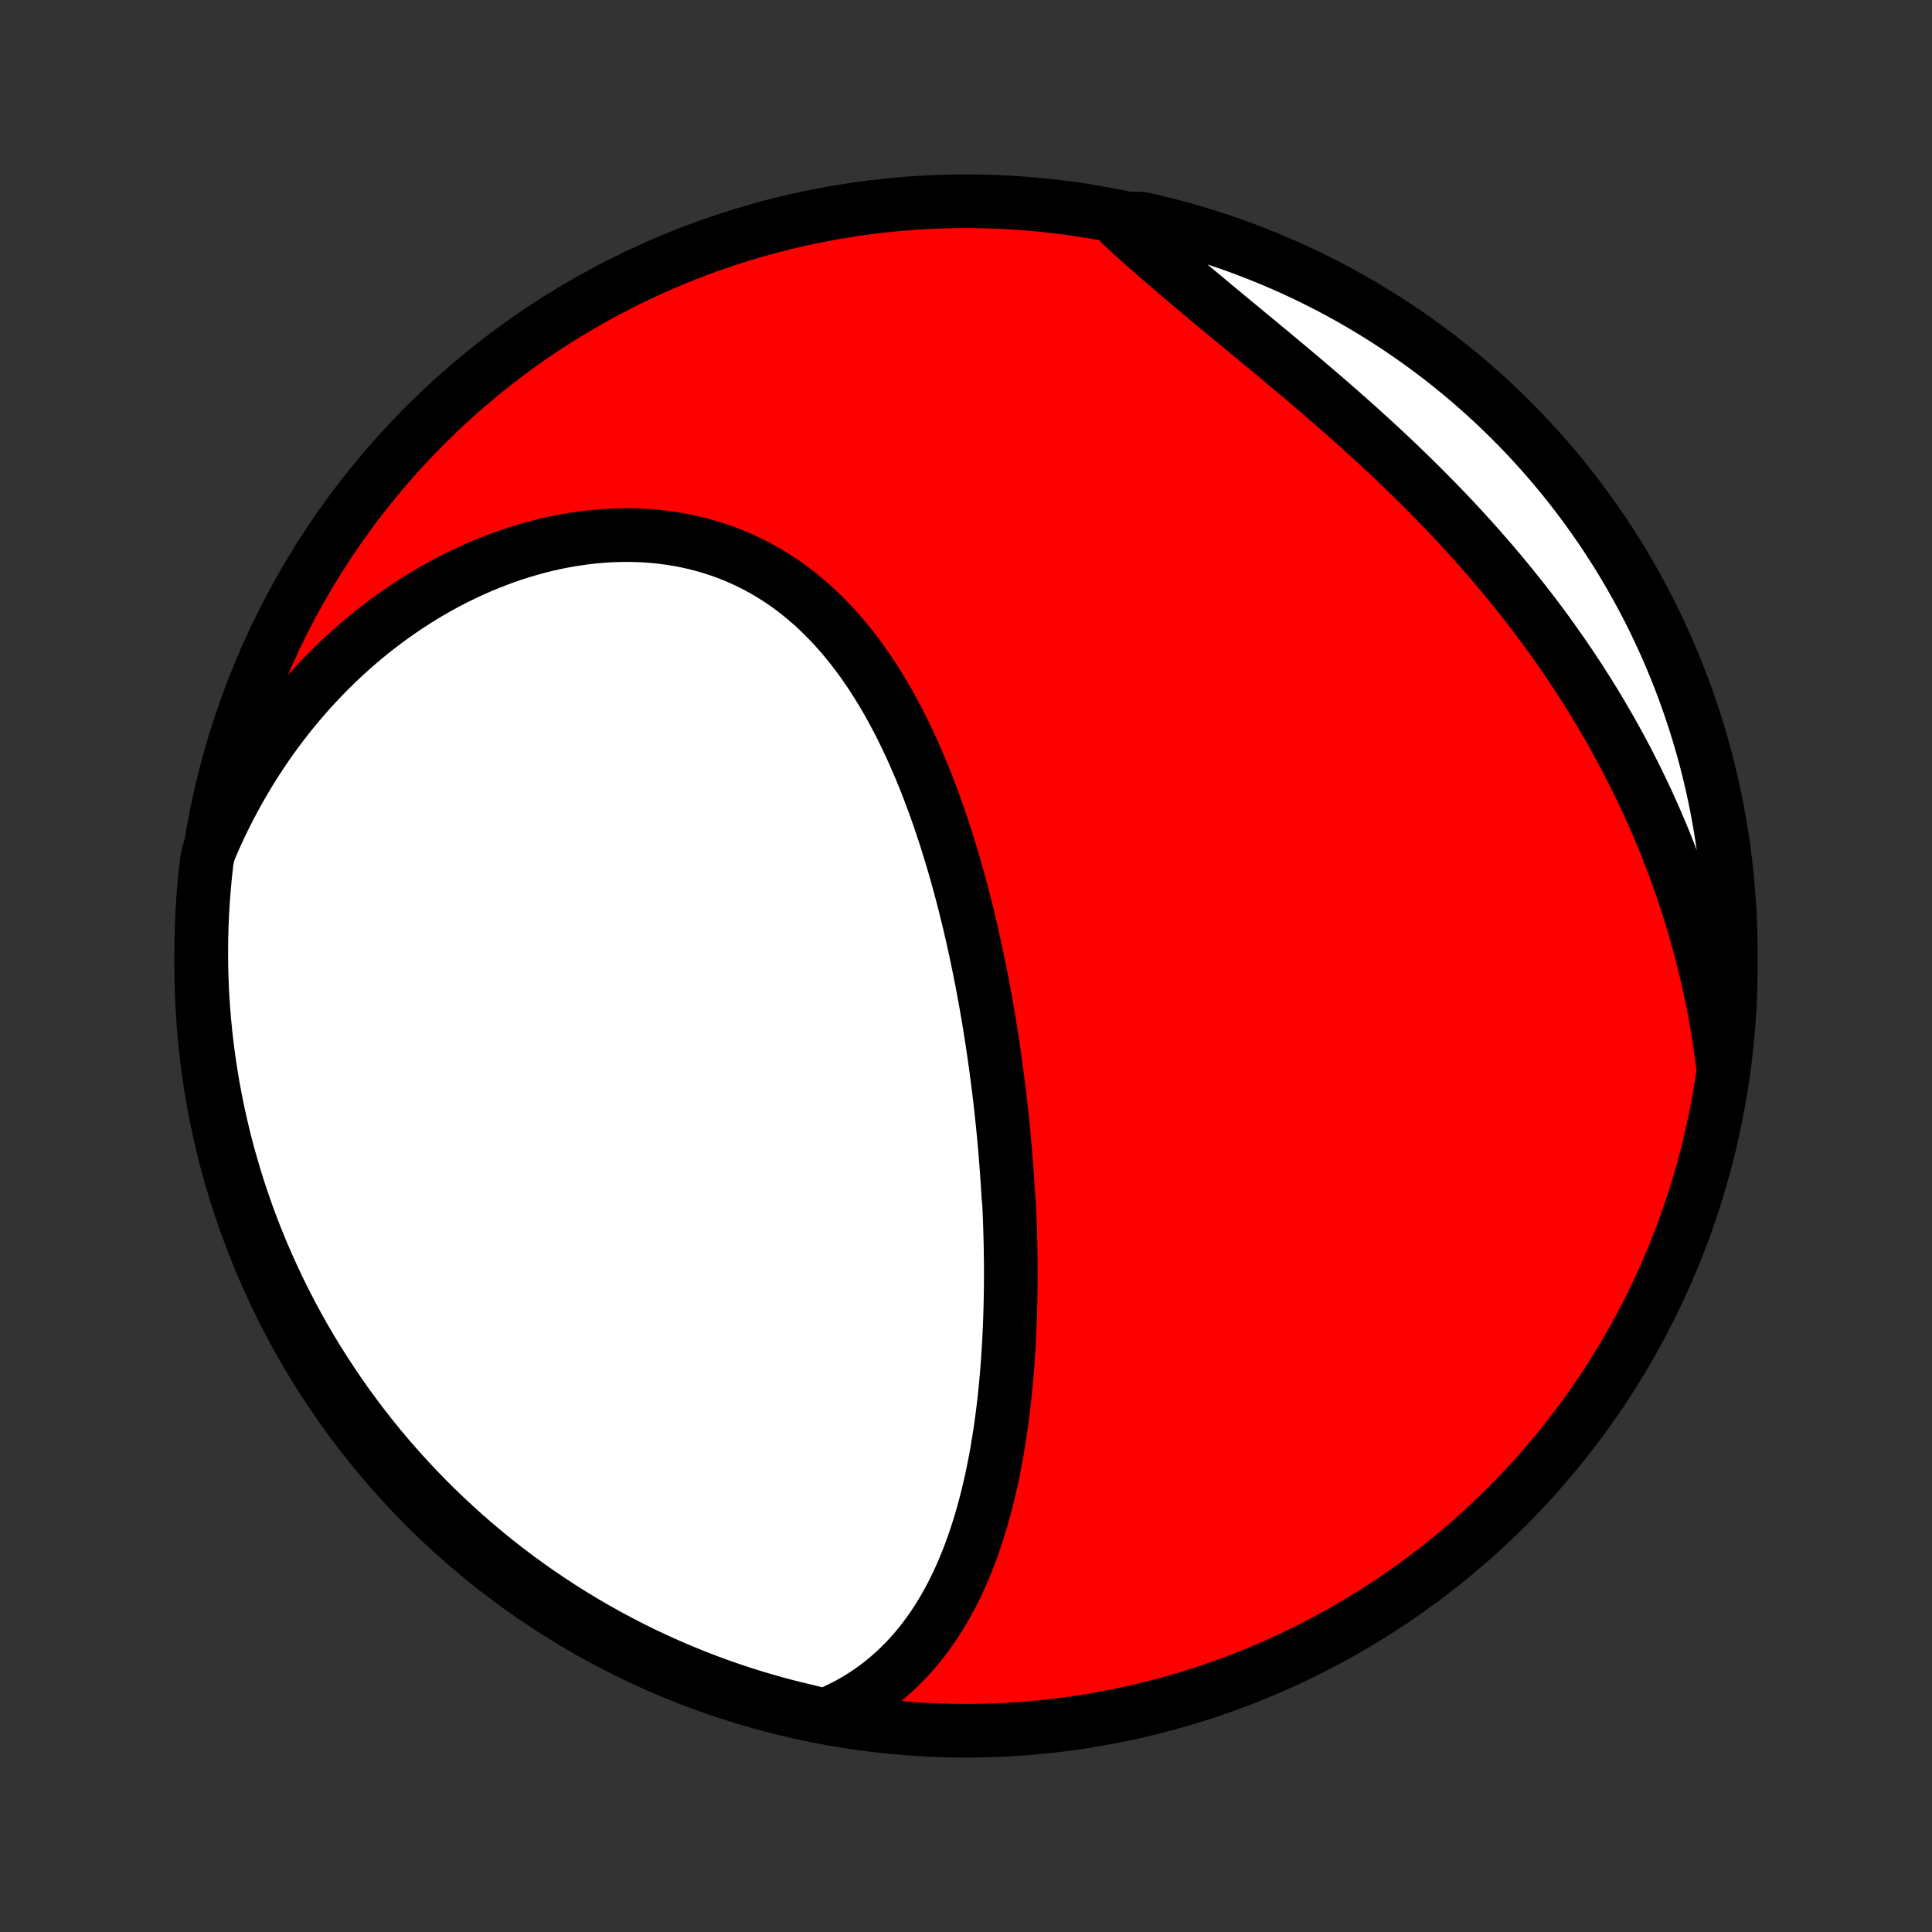 <?xml version="1.0" encoding="utf-8" standalone="no"?>
<!DOCTYPE svg PUBLIC "-//W3C//DTD SVG 1.1//EN"
  "http://www.w3.org/Graphics/SVG/1.1/DTD/svg11.dtd">
<!-- Created with matplotlib (http://matplotlib.org/) -->
<svg height="72pt" version="1.1" viewBox="0 0 72 72" width="72pt" xmlns="http://www.w3.org/2000/svg" xmlns:xlink="http://www.w3.org/1999/xlink">
 <rect x="0" y="0" width="72" height="72" fill="#333333" stroke="none"/>
 <defs>
  <style type="text/css">
*{stroke-linecap:butt;stroke-linejoin:round;}
  </style>
 </defs>
 <g id="figure_1">
  <g id="patch_1">
   <path d="
M0 72
L72 72
L72 0
L0 0
z
" style="fill:none;"/>
  </g>
  <g id="axes_1">
   <g id="PatchCollection_1">
    <defs>
     <path d="
M36 -7.5
C43.558 -7.5 50.808 -10.503 56.153 -15.848
C61.497 -21.192 64.5 -28.442 64.5 -36
C64.5 -43.558 61.497 -50.808 56.153 -56.153
C50.808 -61.497 43.558 -64.5 36 -64.5
C28.442 -64.5 21.192 -61.497 15.848 -56.153
C10.503 -50.808 7.5 -43.558 7.5 -36
C7.5 -28.442 10.503 -21.192 15.848 -15.848
C21.192 -10.503 28.442 -7.5 36 -7.5
z
" id="C0_0_a811fe30f3"/>
     <path d="
M30.73 -8.069
L31.028 -8.196
L31.317 -8.332
L31.597 -8.475
L31.867 -8.627
L32.129 -8.786
L32.381 -8.952
L32.624 -9.125
L32.858 -9.304
L33.084 -9.49
L33.301 -9.68
L33.51 -9.877
L33.711 -10.078
L33.905 -10.284
L34.09 -10.494
L34.269 -10.708
L34.44 -10.927
L34.605 -11.149
L34.763 -11.374
L34.914 -11.603
L35.059 -11.834
L35.198 -12.068
L35.331 -12.305
L35.459 -12.544
L35.581 -12.785
L35.698 -13.028
L35.81 -13.273
L35.917 -13.52
L36.02 -13.768
L36.118 -14.017
L36.211 -14.268
L36.301 -14.52
L36.386 -14.773
L36.468 -15.027
L36.545 -15.281
L36.62 -15.536
L36.69 -15.792
L36.758 -16.049
L36.822 -16.306
L36.883 -16.563
L36.941 -16.821
L36.996 -17.079
L37.048 -17.337
L37.098 -17.596
L37.145 -17.854
L37.189 -18.113
L37.231 -18.371
L37.271 -18.63
L37.308 -18.889
L37.343 -19.148
L37.377 -19.407
L37.407 -19.665
L37.436 -19.924
L37.463 -20.182
L37.489 -20.441
L37.512 -20.699
L37.533 -20.957
L37.553 -21.215
L37.571 -21.473
L37.587 -21.731
L37.602 -21.989
L37.615 -22.247
L37.627 -22.504
L37.637 -22.762
L37.646 -23.019
L37.653 -23.276
L37.659 -23.534
L37.664 -23.791
L37.667 -24.048
L37.669 -24.306
L37.669 -24.563
L37.669 -24.82
L37.666 -25.077
L37.663 -25.335
L37.659 -25.592
L37.653 -25.85
L37.646 -26.108
L37.638 -26.365
L37.629 -26.623
L37.618 -26.882
L37.606 -27.14
L37.58 -27.399
L37.565 -27.658
L37.548 -27.917
L37.531 -28.177
L37.512 -28.436
L37.492 -28.697
L37.472 -28.957
L37.45 -29.218
L37.426 -29.48
L37.402 -29.742
L37.377 -30.004
L37.35 -30.267
L37.322 -30.53
L37.293 -30.794
L37.263 -31.059
L37.231 -31.324
L37.198 -31.59
L37.164 -31.856
L37.129 -32.123
L37.092 -32.391
L37.054 -32.659
L37.015 -32.928
L36.975 -33.198
L36.933 -33.469
L36.889 -33.74
L36.845 -34.012
L36.798 -34.285
L36.751 -34.559
L36.702 -34.833
L36.651 -35.108
L36.599 -35.385
L36.545 -35.661
L36.489 -35.939
L36.432 -36.217
L36.373 -36.496
L36.312 -36.776
L36.25 -37.057
L36.186 -37.338
L36.12 -37.62
L36.051 -37.903
L35.981 -38.187
L35.909 -38.471
L35.835 -38.755
L35.758 -39.041
L35.679 -39.327
L35.599 -39.613
L35.515 -39.899
L35.429 -40.186
L35.341 -40.474
L35.251 -40.761
L35.157 -41.049
L35.061 -41.337
L34.962 -41.624
L34.861 -41.912
L34.756 -42.199
L34.648 -42.486
L34.538 -42.773
L34.423 -43.058
L34.306 -43.344
L34.185 -43.628
L34.061 -43.911
L33.934 -44.193
L33.802 -44.474
L33.667 -44.753
L33.528 -45.031
L33.384 -45.307
L33.237 -45.58
L33.086 -45.852
L32.93 -46.12
L32.769 -46.386
L32.605 -46.649
L32.435 -46.909
L32.261 -47.165
L32.081 -47.418
L31.897 -47.667
L31.708 -47.911
L31.514 -48.151
L31.314 -48.386
L31.11 -48.616
L30.899 -48.84
L30.684 -49.059
L30.463 -49.273
L30.237 -49.48
L30.005 -49.68
L29.768 -49.874
L29.525 -50.061
L29.277 -50.241
L29.023 -50.413
L28.764 -50.577
L28.5 -50.734
L28.231 -50.883
L27.957 -51.023
L27.678 -51.155
L27.394 -51.278
L27.106 -51.393
L26.813 -51.499
L26.516 -51.595
L26.216 -51.683
L25.911 -51.762
L25.603 -51.831
L25.292 -51.891
L24.978 -51.942
L24.662 -51.984
L24.342 -52.017
L24.021 -52.04
L23.698 -52.054
L23.373 -52.059
L23.047 -52.055
L22.72 -52.043
L22.392 -52.021
L22.063 -51.991
L21.735 -51.952
L21.406 -51.904
L21.078 -51.849
L20.75 -51.785
L20.423 -51.713
L20.097 -51.633
L19.772 -51.545
L19.449 -51.45
L19.127 -51.347
L18.807 -51.237
L18.489 -51.119
L18.174 -50.995
L17.86 -50.864
L17.55 -50.726
L17.242 -50.581
L16.936 -50.431
L16.634 -50.274
L16.335 -50.111
L16.039 -49.942
L15.746 -49.767
L15.457 -49.586
L15.171 -49.4
L14.889 -49.209
L14.611 -49.013
L14.336 -48.811
L14.065 -48.604
L13.798 -48.393
L13.535 -48.177
L13.276 -47.956
L13.021 -47.73
L12.77 -47.501
L12.524 -47.267
L12.281 -47.029
L12.043 -46.786
L11.809 -46.54
L11.579 -46.29
L11.353 -46.036
L11.132 -45.778
L10.915 -45.517
L10.703 -45.252
L10.495 -44.983
L10.291 -44.711
L10.092 -44.436
L9.897 -44.157
L9.707 -43.875
L9.521 -43.589
L9.34 -43.301
L9.163 -43.009
L8.991 -42.715
L8.823 -42.417
L8.66 -42.116
L8.501 -41.812
L8.347 -41.506
L8.198 -41.196
L8.054 -40.884
L7.914 -40.569
L7.779 -40.251
L7.708 -39.93
L7.652 -39.437
L7.605 -38.943
L7.567 -38.448
L7.537 -37.952
L7.516 -37.456
L7.504 -36.959
L7.5 -36.461
L7.505 -35.964
L7.519 -35.467
L7.541 -34.969
L7.572 -34.472
L7.612 -33.976
L7.66 -33.48
L7.717 -32.985
L7.782 -32.491
L7.857 -31.998
L7.939 -31.506
L8.031 -31.015
L8.13 -30.526
L8.239 -30.039
L8.355 -29.554
L8.48 -29.07
L8.614 -28.589
L8.756 -28.11
L8.906 -27.633
L9.065 -27.159
L9.231 -26.687
L9.406 -26.218
L9.589 -25.753
L9.78 -25.29
L9.979 -24.831
L10.185 -24.375
L10.4 -23.923
L10.623 -23.474
L10.853 -23.029
L11.091 -22.588
L11.336 -22.151
L11.589 -21.719
L11.85 -21.29
L12.118 -20.867
L12.393 -20.448
L12.675 -20.033
L12.964 -19.623
L13.261 -19.219
L13.564 -18.819
L13.874 -18.425
L14.191 -18.036
L14.514 -17.653
L14.845 -17.275
L15.181 -16.903
L15.524 -16.537
L15.873 -16.176
L16.228 -15.822
L16.59 -15.474
L16.957 -15.132
L17.33 -14.796
L17.708 -14.467
L18.093 -14.145
L18.482 -13.829
L18.877 -13.52
L19.277 -13.217
L19.683 -12.922
L20.093 -12.633
L20.508 -12.352
L20.928 -12.078
L21.352 -11.812
L21.781 -11.552
L22.215 -11.3
L22.652 -11.056
L23.093 -10.819
L23.539 -10.59
L23.988 -10.368
L24.441 -10.155
L24.897 -9.949
L25.357 -9.752
L25.82 -9.562
L26.286 -9.38
L26.756 -9.206
L27.227 -9.041
L27.702 -8.884
L28.179 -8.735
L28.659 -8.594
L29.14 -8.462
L29.624 -8.338
L30.11 -8.222
z
" id="C0_1_f91bc996f7"/>
     <path d="
M64.192 -32.414
L64.147 -32.758
L64.098 -33.101
L64.046 -33.442
L63.99 -33.782
L63.931 -34.12
L63.868 -34.457
L63.801 -34.793
L63.731 -35.127
L63.658 -35.46
L63.581 -35.792
L63.502 -36.123
L63.418 -36.452
L63.331 -36.78
L63.241 -37.107
L63.148 -37.433
L63.051 -37.758
L62.951 -38.082
L62.848 -38.405
L62.741 -38.727
L62.631 -39.047
L62.518 -39.367
L62.401 -39.686
L62.281 -40.004
L62.158 -40.321
L62.032 -40.638
L61.902 -40.953
L61.769 -41.268
L61.632 -41.582
L61.492 -41.895
L61.349 -42.207
L61.202 -42.519
L61.052 -42.83
L60.899 -43.14
L60.742 -43.449
L60.582 -43.758
L60.418 -44.066
L60.251 -44.373
L60.08 -44.68
L59.906 -44.986
L59.728 -45.291
L59.547 -45.596
L59.362 -45.9
L59.174 -46.203
L58.982 -46.506
L58.787 -46.808
L58.588 -47.109
L58.385 -47.409
L58.179 -47.709
L57.969 -48.008
L57.756 -48.307
L57.539 -48.604
L57.318 -48.901
L57.094 -49.197
L56.866 -49.493
L56.634 -49.787
L56.399 -50.081
L56.161 -50.373
L55.919 -50.665
L55.673 -50.956
L55.424 -51.246
L55.171 -51.535
L54.916 -51.822
L54.656 -52.109
L54.394 -52.395
L54.128 -52.68
L53.859 -52.963
L53.587 -53.245
L53.312 -53.526
L53.035 -53.806
L52.754 -54.084
L52.471 -54.361
L52.185 -54.637
L51.897 -54.912
L51.606 -55.185
L51.314 -55.456
L51.019 -55.726
L50.723 -55.995
L50.425 -56.262
L50.125 -56.528
L49.825 -56.792
L49.523 -57.055
L49.22 -57.316
L48.917 -57.576
L48.613 -57.834
L48.309 -58.09
L48.005 -58.346
L47.702 -58.599
L47.399 -58.852
L47.096 -59.103
L46.795 -59.352
L46.495 -59.6
L46.197 -59.847
L45.9 -60.092
L45.605 -60.336
L45.312 -60.579
L45.022 -60.821
L44.734 -61.061
L44.449 -61.3
L44.167 -61.538
L43.888 -61.775
L43.612 -62.011
L43.34 -62.245
L43.072 -62.479
L42.806 -62.711
L42.545 -62.942
L42.288 -63.172
L42.035 -63.401
L41.785 -63.629
L42.046 -63.855
L42.531 -63.851
L43.015 -63.742
L43.496 -63.623
L43.974 -63.497
L44.451 -63.362
L44.924 -63.218
L45.395 -63.067
L45.864 -62.907
L46.329 -62.739
L46.791 -62.562
L47.249 -62.378
L47.705 -62.186
L48.157 -61.986
L48.605 -61.777
L49.049 -61.561
L49.489 -61.337
L49.925 -61.106
L50.357 -60.867
L50.784 -60.62
L51.207 -60.365
L51.626 -60.104
L52.039 -59.835
L52.448 -59.558
L52.852 -59.275
L53.25 -58.984
L53.644 -58.687
L54.032 -58.382
L54.414 -58.071
L54.791 -57.753
L55.162 -57.428
L55.527 -57.097
L55.886 -56.759
L56.24 -56.415
L56.587 -56.065
L56.928 -55.709
L57.262 -55.346
L57.59 -54.978
L57.911 -54.604
L58.226 -54.225
L58.534 -53.839
L58.835 -53.449
L59.129 -53.053
L59.416 -52.652
L59.696 -52.246
L59.969 -51.834
L60.235 -51.418
L60.493 -50.998
L60.743 -50.572
L60.986 -50.143
L61.222 -49.709
L61.45 -49.271
L61.67 -48.828
L61.882 -48.382
L62.086 -47.932
L62.282 -47.479
L62.471 -47.022
L62.651 -46.562
L62.823 -46.098
L62.987 -45.631
L63.143 -45.162
L63.291 -44.689
L63.43 -44.214
L63.561 -43.737
L63.683 -43.257
L63.797 -42.775
L63.903 -42.291
L64 -41.805
L64.088 -41.317
L64.168 -40.827
L64.24 -40.336
L64.302 -39.844
L64.356 -39.351
L64.402 -38.856
L64.439 -38.361
L64.467 -37.865
L64.487 -37.368
L64.498 -36.871
L64.5 -36.374
L64.493 -35.876
L64.478 -35.379
L64.454 -34.882
L64.422 -34.385
L64.38 -33.889
L64.331 -33.393
z
" id="C0_2_dda0ab2034"/>
    </defs>
    <g clip-path="url(#p1bffca34e9)">
     <use style="fill:#ff0000;stroke:#000000;stroke-width:2.0;" x="0.0" xlink:href="#C0_0_a811fe30f3" y="72.0"/>
    </g>
    <g clip-path="url(#p1bffca34e9)">
     <use style="fill:#ffffff;stroke:#000000;stroke-width:2.0;" x="0.0" xlink:href="#C0_1_f91bc996f7" y="72.0"/>
    </g>
    <g clip-path="url(#p1bffca34e9)">
     <use style="fill:#ffffff;stroke:#000000;stroke-width:2.0;" x="0.0" xlink:href="#C0_2_dda0ab2034" y="72.0"/>
    </g>
   </g>
  </g>
 </g>
 <defs>
  <clipPath id="p1bffca34e9">
   <rect height="72.0" width="72.0" x="0.0" y="0.0"/>
  </clipPath>
 </defs>
</svg>
